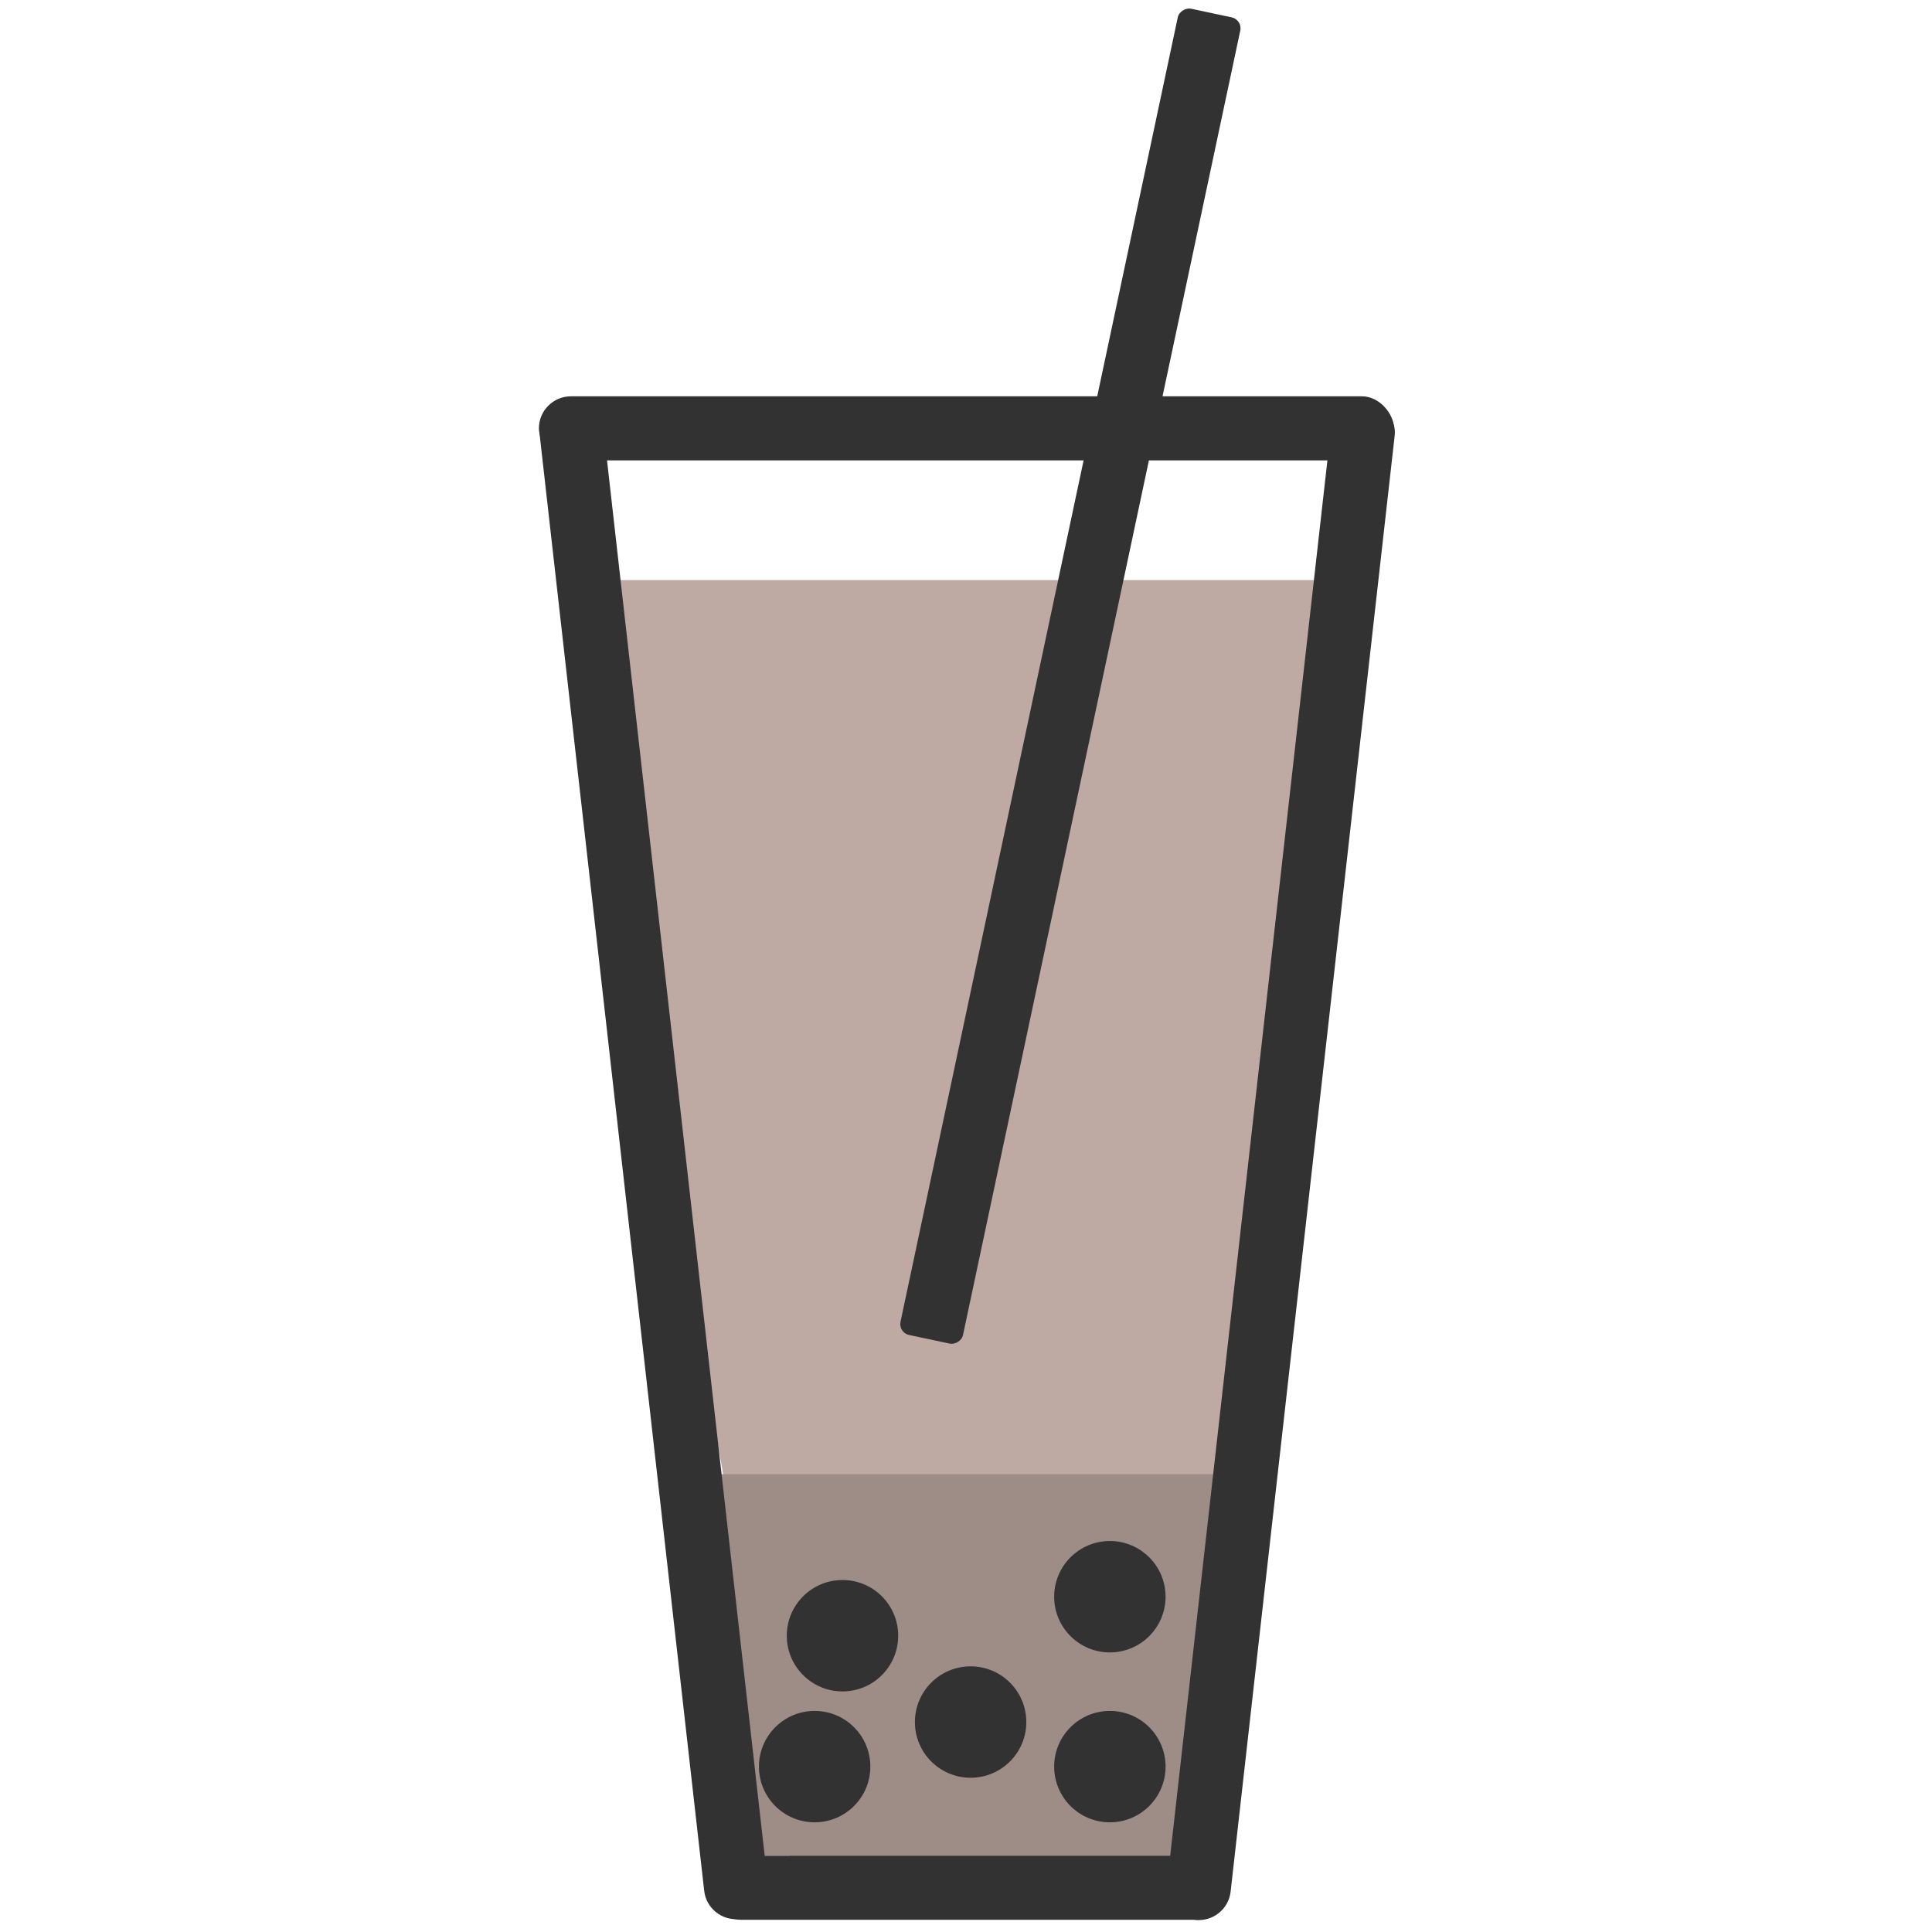 <svg width="800" height="800" viewBox="0 0 800 800" fill="none" xmlns="http://www.w3.org/2000/svg">
<path d="M568 240.222L487.411 773.036H327.753L235 240.222H568Z" fill="#BEAAA2"/>
<path d="M289.001 610.424H512.876L495.885 768.423H306.991L289.001 610.424Z" fill="#9E8D87"/>
<rect width="633.186" height="26.525" rx="13.263" transform="matrix(-0.112 0.994 0.994 0.112 552.642 164.106)" fill="#323232"/>
<rect x="248.357" y="164.106" width="633.024" height="26.525" rx="13.263" transform="rotate(83.553 248.357 164.106)" fill="#323232"/>
<rect x="223.151" y="164.106" width="354.056" height="26.525" rx="13.263" fill="#323232"/>
<rect x="293.502" y="768.423" width="215.663" height="26.525" rx="13.263" fill="#323232"/>
<rect x="514.529" y="8.147" width="561.449" height="26.453" rx="4.613" transform="rotate(102 514.529 8.147)" fill="#323232"/>
<circle cx="459.57" cy="731.518" r="23.066" fill="#323232"/>
<circle cx="459.57" cy="661.168" r="23.066" fill="#323232"/>
<circle cx="337.325" cy="731.518" r="23.066" fill="#323232"/>
<circle cx="348.858" cy="677.314" r="23.066" fill="#323232"/>
<circle cx="401.909" cy="713.066" r="23.066" fill="#323232"/>
</svg>
